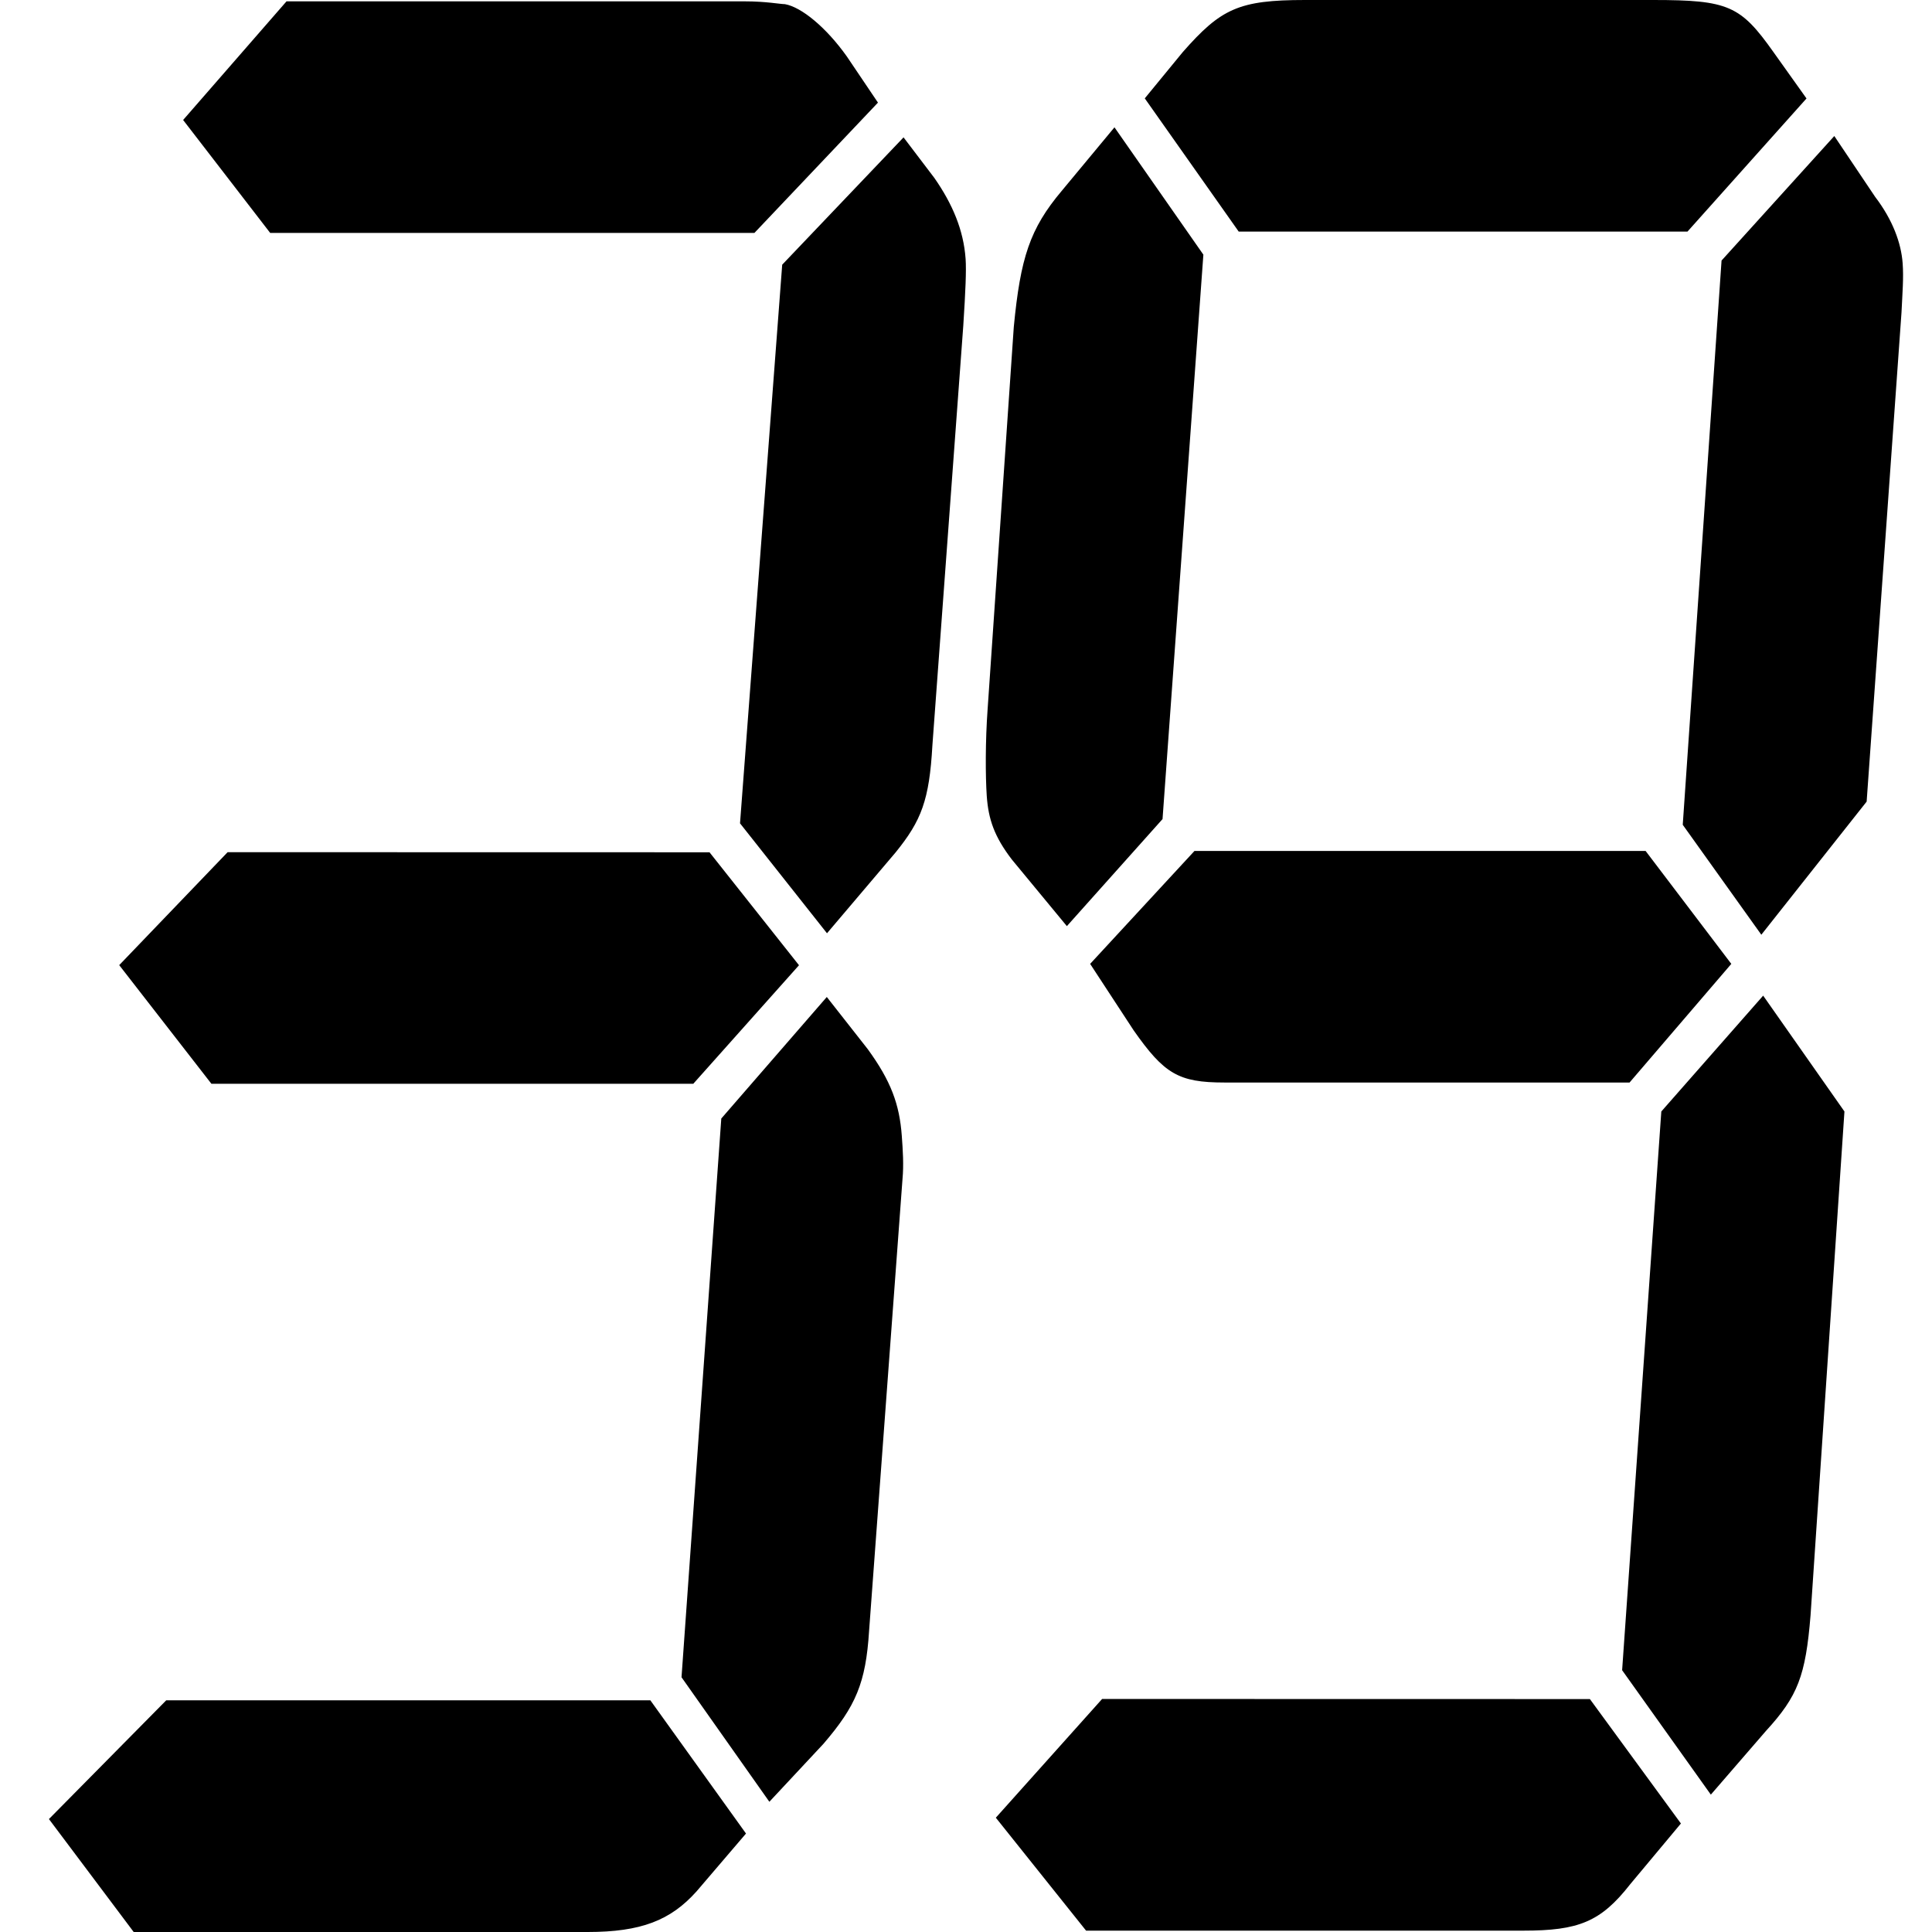 <?xml version="1.0" standalone="no"?><!DOCTYPE svg PUBLIC "-//W3C//DTD SVG 1.1//EN" "http://www.w3.org/Graphics/SVG/1.1/DTD/svg11.dtd"><svg t="1635132092933" class="icon" viewBox="0 0 1024 1024" version="1.1" xmlns="http://www.w3.org/2000/svg" p-id="6803" xmlns:xlink="http://www.w3.org/1999/xlink" width="16" height="16"><defs><style type="text/css"></style></defs><path d="M344.744 901.257l50.653 70.555-26.247 30.699c-13.712 15.298-29.317 21.489-57.713 21.489H70.862L25.94 964.138l62.164-62.932h256.64z m31.312-449.529l47.429 59.862-56.025 62.83H112.05l-48.862-62.881 57.457-59.862 255.412 0.051zM143.209 123.459l-46.15-59.862L151.855 0.716h243.081c11.103 0 18.624 1.484 21.08 1.484 8.749 1.535 21.847 12.279 32.796 27.68l16.526 24.508-65.49 69.072H143.209z m239.09 469.38l55.922-64.416 21.694 27.629c12.279 16.884 16.833 29.164 18.061 46.048 0.563 7.675 1.074 15.298 0.358 22.973l-17.703 239.346c-1.74 27.629-7.061 39.908-24.201 59.862l-28.652 30.699-46.559-66.002 21.08-296.138z m32.285-452.547l64.313-67.486 16.321 21.489c9.619 13.814 15.503 27.629 16.577 42.978 0.409 6.14-0.051 16.884-1.228 35.252l-16.373 222.462c-1.637 29.164-5.833 39.908-19.442 56.741l-36.429 42.927-46.099-58.276 22.359-296.087zM616.17 434.128l-50.704 56.741-29.164-35.303c-9.363-12.228-12.433-21.438-13.303-33.717-0.716-10.693-0.767-29.164 0.46-45.997l13.865-202.508c3.53-36.787 8.544-52.136 25.377-72.142l27.987-33.717 47.122 67.486-21.642 299.157z m226.504 466.413l48.248 65.951-26.912 32.233c-15.605 19.954-27.424 24.559-56.588 24.559h-231.774l-47.839-59.862L584.142 900.49l258.533 0.051z m-193.759-326.786c-24.303 0-31.875-4.605-48.043-27.629l-23.075-35.252 55.308-59.862h239.09l45.434 59.862-53.927 62.881h-214.787z m7.623-451.012l-49.783-70.607 20.159-24.559C647.125 4.605 656.539 0 691.689 0h184.498c40.01 0 46.355 3.019 63.802 27.629l17.498 24.559-63.085 70.555h-237.862z m223.997 466.362l53.978-61.397 43.08 61.397-17.959 266.975c-2.609 32.182-6.754 42.927-23.638 61.346l-29.215 33.768-47.02-65.951 20.773-296.138z m31.926-451.012l59.76-66.002 21.642 32.233c9.363 12.279 13.814 24.559 14.582 35.252 0.563 7.726-0.102 15.349-0.614 26.094l-18.47 259.198-55.82 70.555-41.648-58.276 20.568-299.055z" p-id="6804"></path></svg>